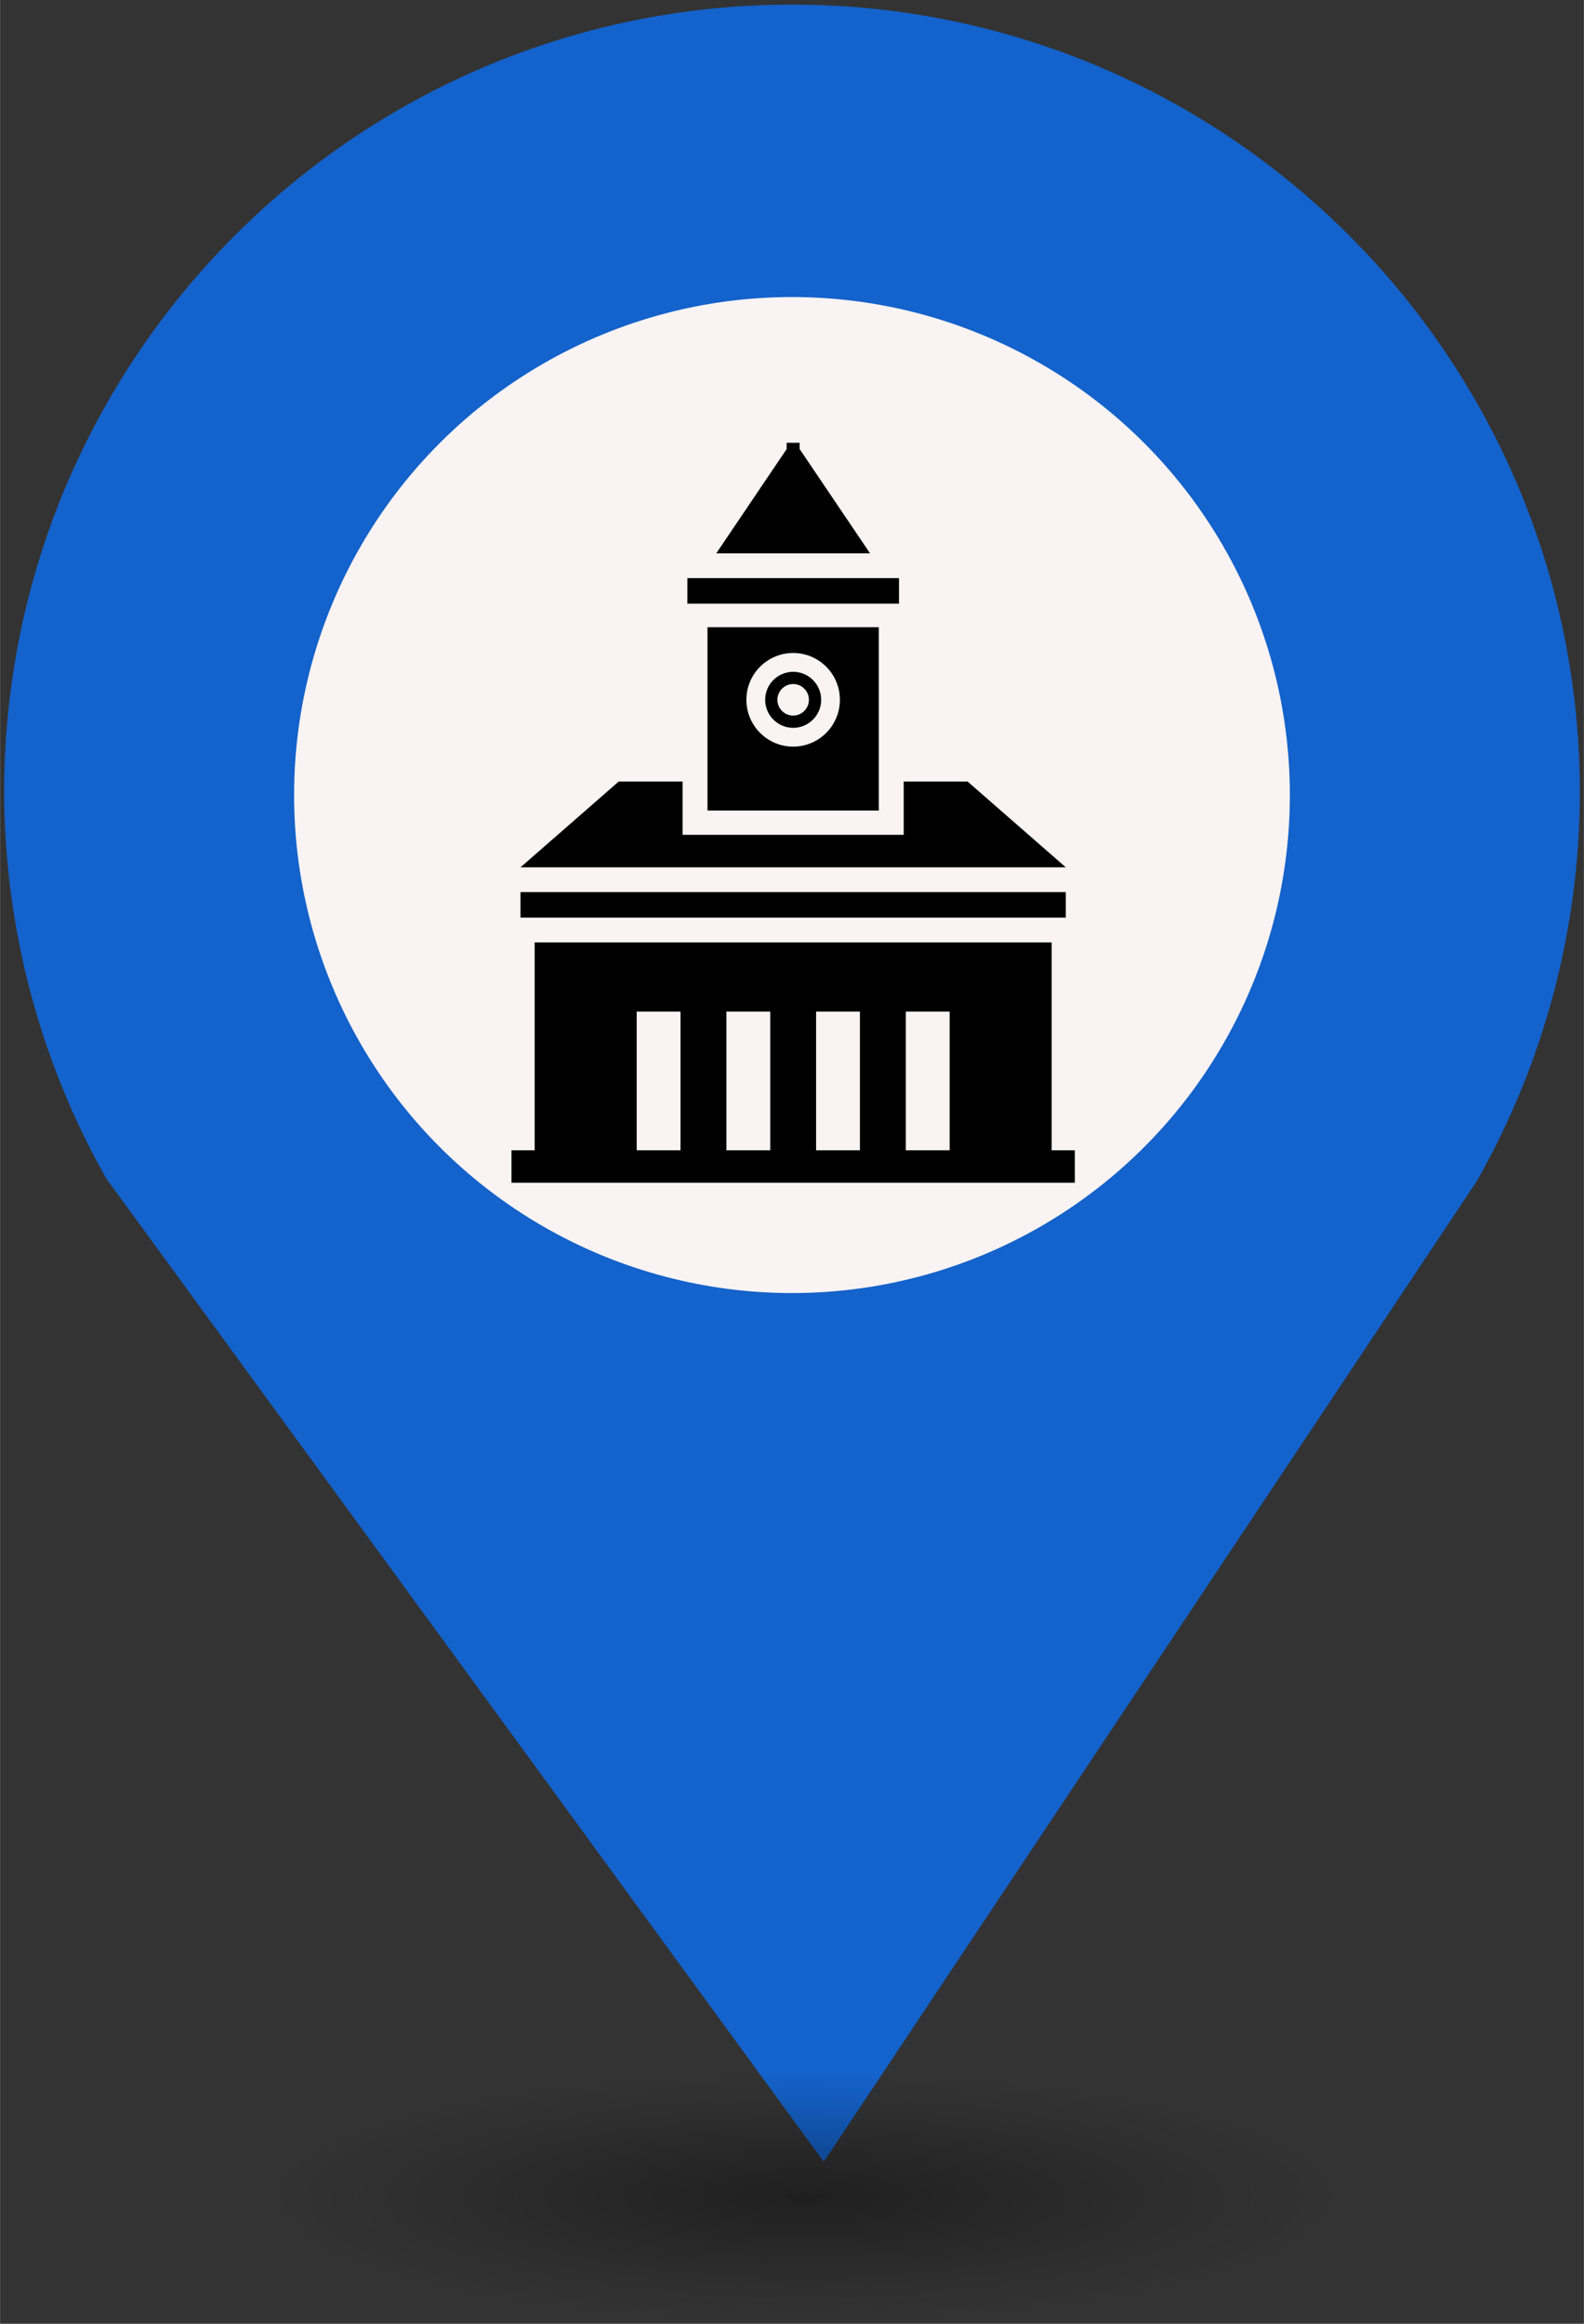 <?xml version="1.0" encoding="UTF-8" standalone="no"?>
<svg
   xmlns:dc="http://purl.org/dc/elements/1.1/"
   xmlns:cc="http://creativecommons.org/ns#"
   xmlns:rdf="http://www.w3.org/1999/02/22-rdf-syntax-ns#"
   xmlns:svg="http://www.w3.org/2000/svg"
   xmlns="http://www.w3.org/2000/svg"
   xmlns:sodipodi="http://sodipodi.sourceforge.net/DTD/sodipodi-0.dtd"
   xmlns:inkscape="http://www.inkscape.org/namespaces/inkscape"
   height="44px"
   width="30px"
   version="1.1"
   viewBox="0 0 29.989 43.988"
   id="svg16"
   sodipodi:docname="Town Hall.svg"
   inkscape:version="0.92.5 (2060ec1f9f, 2020-04-08)">
  <rect x="0" y="0" width="29.989" height="43.988" fill="#333333" stroke="none"/>
  <sodipodi:namedview
     pagecolor="#ffffff"
     bordercolor="#666666"
     borderopacity="1"
     objecttolerance="10"
     gridtolerance="10"
     guidetolerance="10"
     inkscape:pageopacity="0"
     inkscape:pageshadow="2"
     inkscape:window-width="1680"
     inkscape:window-height="974"
     id="namedview18"
     showgrid="false"
     inkscape:zoom="23.011296"
     inkscape:cx="25.456207"
     inkscape:cy="29.429816"
     inkscape:window-x="0"
     inkscape:window-y="0"
     inkscape:window-maximized="1"
     inkscape:current-layer="svg22" />
  <defs
     id="defs7">
    <radialGradient
       id="a"
       gradientUnits="userSpaceOnUse"
       cy="127.6"
       cx="-42.75"
       gradientTransform="matrix(4.275,0,0,0.982,197.998,-82.089)"
       r="2.384">
      <stop
         stop-color="#010101"
         offset="0"
         id="stop2" />
      <stop
         stop-opacity="0"
         stop-color="#090909"
         offset="1"
         id="stop4" />
    </radialGradient>
  </defs>
  <g
     id="g26"
     transform="translate(-2.0760358e-7,-1.618)">
    <path
       style="fill:#1462cb;stroke-width:4.275"
       inkscape:connector-curvature="0"
       id="path9"
       d="m 14.994,1.705 c -8.239,0 -14.917,6.678 -14.917,14.917 0.009,2.562 0.673,5.079 1.935,7.307 L 15.596,42.539 27.956,23.984 c 1.278,-2.244 1.952,-4.78 1.956,-7.362 C 29.911,8.383 23.233,1.705 14.994,1.705 Z" />
    <circle
       style="fill:#f9f3f3;stroke-width:4.275"
       id="circle11"
       r="9.427"
       cx="14.994"
       cy="16.668" />
    <ellipse
       style="opacity:0.4;fill:url(#a);stroke-width:4.275"
       id="ellipse13"
       cx="14.994"
       cy="43.18"
       ry="2.339"
       rx="10.193" />
    <rect
       style="fill:none;stroke-width:4.275"
       x="8.259"
       y="9.828"
       width="13.472"
       height="13.369"
       ry="0"
       rx="0"
       id="replace" />
    <svg
       version="1.1"
       x="8.5"
       y="10"
       viewBox="0 0 100 100"
       enable-background="new 0 0 100 100"
       xml:space="preserve"
       id="svg22"
       sodipodi:docname="Town Hall.svg"
       width="100"
       height="100"
       inkscape:version="0.92.5 (2060ec1f9f, 2020-04-08)"><defs
         id="defs26" /><sodipodi:namedview
         pagecolor="#ffffff"
         bordercolor="#666666"
         borderopacity="1"
         objecttolerance="10"
         gridtolerance="10"
         guidetolerance="10"
         inkscape:pageopacity="0"
         inkscape:pageshadow="2"
         inkscape:window-width="691"
         inkscape:window-height="480"
         id="namedview24"
         showgrid="false"
         inkscape:zoom="1.888"
         inkscape:cx="56.620763"
         inkscape:cy="62.5"
         inkscape:window-x="0"
         inkscape:window-y="0"
         inkscape:window-maximized="0"
         inkscape:current-layer="svg22" /><g
         id="g38"
         transform="matrix(0.187,0,0,0.187,-3.239,-3.476)"><path
           id="path2"
           d="M 43.494,37.254 V 55.812 H 60.841 V 37.254 Z m 8.676,12.089 c -2.618,0 -4.737,-2.124 -4.737,-4.74 0,-2.616 2.119,-4.736 4.737,-4.736 2.615,0 4.73,2.121 4.73,4.736 0,2.615 -2.115,4.74 -4.73,4.74 z"
           inkscape:connector-curvature="0"
           style="fill:#000000" /><path
           id="path4"
           d="m 52.17,41.769 c -1.566,0 -2.837,1.272 -2.837,2.834 0,1.562 1.271,2.839 2.837,2.839 1.561,0 2.836,-1.277 2.836,-2.839 0,-1.562 -1.276,-2.834 -2.836,-2.834 z m 0,4.43 c -0.882,0 -1.598,-0.717 -1.598,-1.596 0,-0.878 0.716,-1.595 1.598,-1.595 0.88,0 1.594,0.717 1.594,1.595 0,0.879 -0.714,1.596 -1.594,1.596 z"
           inkscape:connector-curvature="0"
           style="fill:#000000" /><polygon
           id="polygon6"
           points="55.265,10.613 65.721,10.613 62.082,14.252 65.721,17.893 55.265,17.893 "
           style="fill:#000000" /><path
           id="path8"
           d="m 51.477,19.271 h 0.032 V 15.835 8.153 C 50.939,7.899 50.54,7.33 50.54,6.666 c 0,-0.897 0.729,-1.626 1.63,-1.626 0.897,0 1.627,0.729 1.627,1.626 0,0.665 -0.4,1.234 -0.97,1.487 v 7.683 3.436 h 0.032 l 7.095,10.509 H 44.382 Z"
           inkscape:connector-curvature="0"
           style="fill:#000000" /><rect
           id="rect10"
           height="2.583"
           width="21.427"
           y="32.288"
           x="41.456"
           style="fill:#000000" /><rect
           id="rect12"
           height="2.583"
           width="55.213"
           y="64.069"
           x="24.561"
           style="fill:#000000" /><path
           id="path14"
           d="M 78.341,90.203 V 69.159 H 25.995 v 21.044 h -2.346 v 3.289 h 2.346 52.346 2.347 v -3.289 z m -37.578,0 H 36.325 V 76.165 h 4.438 z m 9.083,0 H 45.409 V 76.165 h 4.437 z m 9.083,0 H 54.491 V 76.165 h 4.438 z m 9.083,0 H 63.573 V 76.165 h 4.439 z"
           inkscape:connector-curvature="0"
           style="fill:#000000" /><polygon
           id="polygon16"
           points="24.561,61.561 79.774,61.561 69.833,52.88 63.362,52.88 63.362,58.271 40.973,58.271 40.973,52.88 34.501,52.88 "
           style="fill:#000000" /></g></svg>  </g>
</svg>

